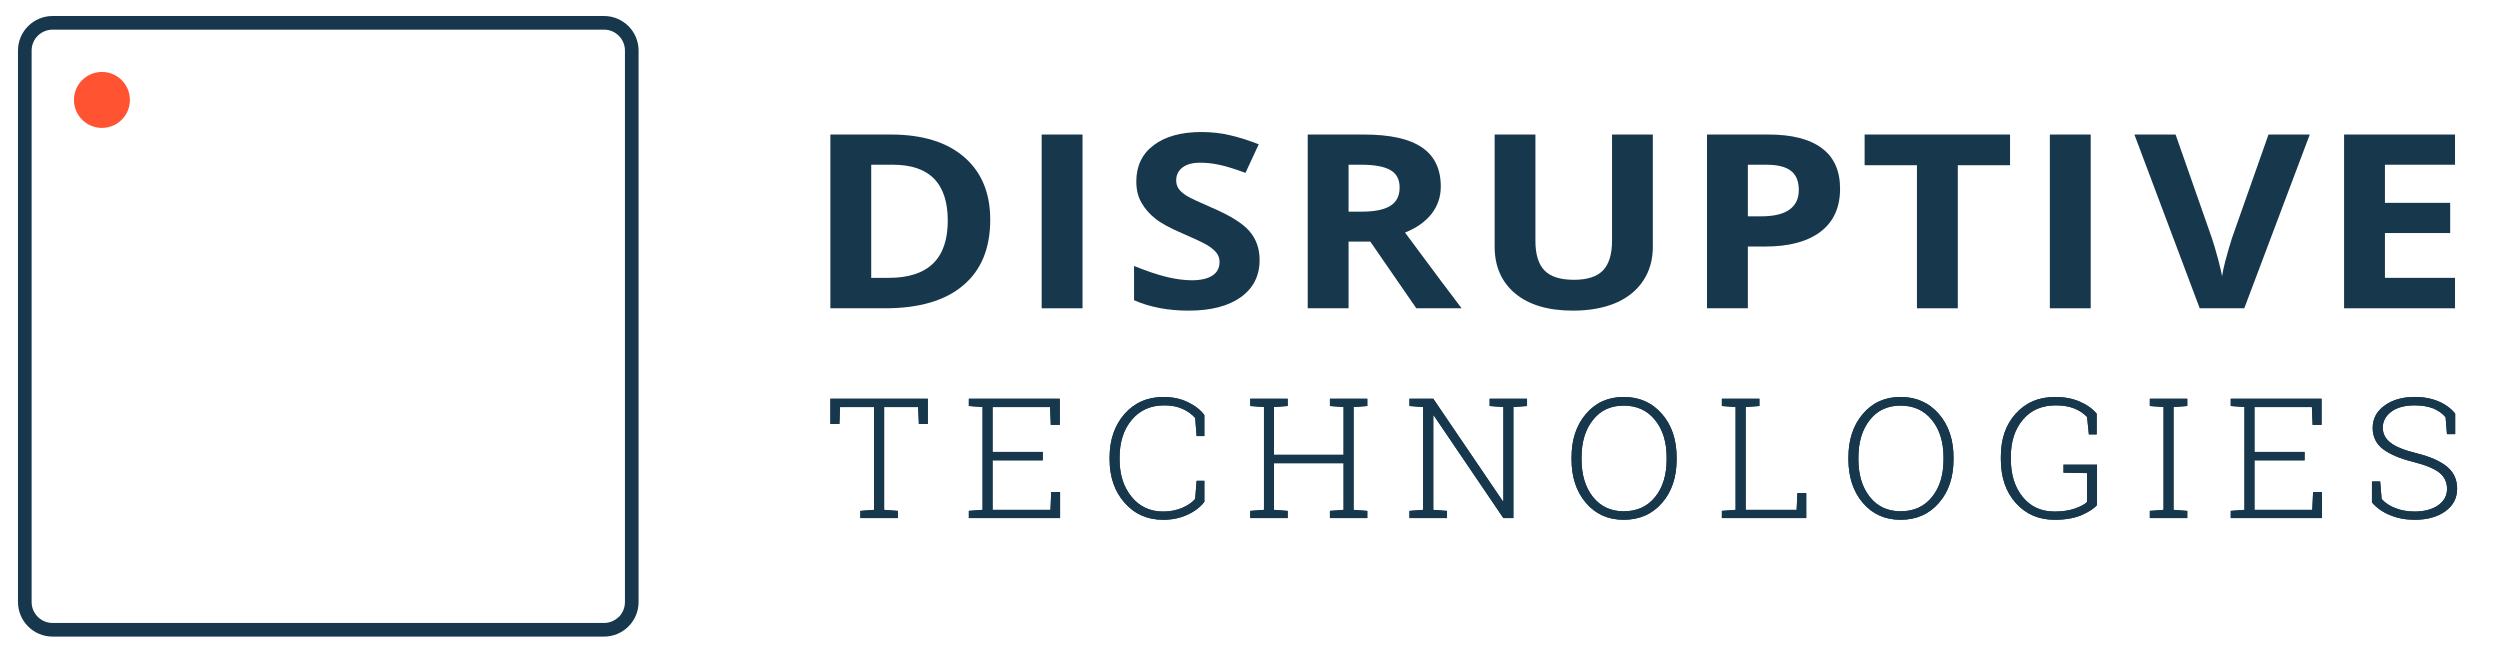 <svg height="263" viewBox="0 0 1019 263" width="1019" xmlns="http://www.w3.org/2000/svg"><path d="m-149-149.81h1306v565.62h-1306z" fill="#fff"/><g fill="#17384c"><path d="m386.308 89.952c0-15.205-7.438-22.808-22.347-22.808h-8.853v46.109h7.142c16.028 0 24.058-7.767 24.058-23.301zm17.312-.395c0 11.684-3.686 20.603-11.058 26.79-7.339 6.22-17.97 9.314-31.858 9.314h-22.248v-70.826h24.651c12.836 0 22.775 3.061 29.851 9.149 7.109 6.122 10.663 14.646 10.663 25.572z"/><path d="m424.584 54.835h16.653v70.826h-16.653z"/><path d="m513.413 105.98c0 6.418-2.534 11.453-7.635 15.139-5.101 3.653-12.21 5.496-21.294 5.496-8.392 0-15.798-1.415-22.248-4.246v-13.955c5.299 2.139 9.775 3.62 13.461 4.509 3.653.856 7.01 1.316 10.071 1.316 3.653 0 6.451-.658 8.392-1.909 1.942-1.251 2.929-3.127 2.929-5.628 0-1.382-.428-2.6-1.284-3.686-.856-1.086-2.139-2.139-3.785-3.127-1.678-.987-5.068-2.6-10.17-4.805-4.805-2.041-8.425-3.982-10.795-5.858-2.403-1.876-4.344-4.048-5.76-6.549-1.448-2.468-2.139-5.365-2.139-8.722 0-6.253 2.337-11.19 7.043-14.744 4.706-3.587 11.223-5.398 19.517-5.398 4.081 0 7.997.428 11.684 1.316 3.719.856 7.603 2.106 11.651 3.686l-5.398 11.651c-4.18-1.547-7.635-2.633-10.367-3.225-2.732-.625-5.43-.922-8.096-.922-3.16 0-5.562.658-7.241 1.975-1.679 1.316-2.534 3.061-2.534 5.2 0 1.316.329 2.468 1.02 3.456.691.987 1.777 1.942 3.258 2.863 1.481.922 5.003 2.567 10.565 4.97 7.339 3.16 12.342 6.319 15.073 9.511 2.732 3.192 4.081 7.076 4.081 11.684z"/><path d="m549.681 86.265h5.365c5.266 0 9.149-.79 11.651-2.37 2.534-1.58 3.785-4.048 3.785-7.471 0-3.357-1.284-5.727-3.851-7.142-2.567-1.448-6.516-2.139-11.881-2.139h-5.068zm0 12.21v27.185h-16.653v-70.826h22.874c10.696 0 18.562 1.744 23.696 5.266 5.134 3.489 7.668 8.82 7.668 15.962 0 4.147-1.251 7.866-3.785 11.124-2.567 3.225-6.154 5.76-10.795 7.603 11.815 15.929 19.484 26.231 23.071 30.871h-18.463l-18.76-27.185z"/><path d="m673.692 54.835v45.813c0 5.233-1.316 9.841-3.917 13.757-2.6 3.949-6.319 6.977-11.223 9.084-4.937 2.073-10.729 3.127-17.41 3.127-10.104 0-17.937-2.337-23.532-6.977-5.595-4.673-8.392-11.058-8.392-19.155v-45.648h16.62v43.345c0 5.463 1.218 9.479 3.653 12.013 2.435 2.567 6.451 3.851 12.079 3.851 5.43 0 9.38-1.284 11.848-3.851 2.435-2.567 3.653-6.615 3.653-12.111v-43.246z"/><path d="m712.429 88.174h5.463c5.134 0 8.952-.922 11.486-2.732 2.567-1.843 3.818-4.509 3.818-7.998 0-3.522-1.053-6.122-3.192-7.8-2.139-1.678-5.463-2.501-10.005-2.501h-7.57zm37.585-11.256c0 7.635-2.633 13.461-7.932 17.509-5.266 4.015-12.77 6.056-22.512 6.056h-7.142v25.177h-16.653v-70.826h25.079c9.511 0 16.752 1.843 21.722 5.562 4.97 3.686 7.438 9.182 7.438 16.522z"/><path d="m798 125.661h-16.653v-58.319h-21.327v-12.506h59.274v12.506h-21.294z"/><path d="m835.519 54.835h16.653v70.826h-16.653z"/><path d="m924.644 54.835h16.818l-26.691 70.826h-18.167l-26.625-70.826h16.785l14.777 42.16c.823 2.468 1.678 5.365 2.567 8.689.856 3.291 1.415 5.595 1.613 6.911.395-2.995 1.744-8.195 4.048-15.6z"/><path d="m1000.67 125.661h-45.221v-70.826h45.221v12.309h-28.567v15.534h26.593v12.309h-26.593v18.266h28.567z"/><path d="m378.179 162.522v10.268h-3.653l-.296-6.879h-13.856v41.897l5.595.428v2.929h-15.304v-2.929l5.595-.428v-41.897h-13.856l-.263 6.879h-3.686v-10.268zm46.866 25.112h-20.471v20.175h23.598l.296-7.273h3.62v10.63h-37.19v-2.929l5.595-.428v-41.897l-5.595-.428v-2.962h5.595 31.464v10.663h-3.653l-.296-7.273h-23.433v18.299h20.471zm65.856-9.906h-3.16l-.592-7.372c-1.349-1.514-3.061-2.797-5.2-3.719-2.106-.954-4.575-1.415-7.372-1.415-5.562 0-10.005 1.975-13.296 5.924-3.291 3.949-4.937 9.051-4.937 15.337v.691c0 6.253 1.613 11.355 4.904 15.337 3.225 3.982 7.504 5.99 12.836 5.99 2.797 0 5.365-.494 7.668-1.448 2.271-.954 4.081-2.172 5.398-3.686l.592-7.405h3.16v8.557c-1.547 2.106-3.818 3.851-6.78 5.233-2.995 1.415-6.352 2.106-10.038 2.106-6.385 0-11.618-2.304-15.699-6.944-4.081-4.608-6.122-10.532-6.122-17.739v-.625c0-7.241 2.041-13.165 6.089-17.805 4.048-4.608 9.38-6.944 15.929-6.944 3.686 0 7.01.724 9.939 2.139 2.929 1.415 5.134 3.16 6.681 5.233zm18.694-12.243v-2.962h15.271v2.962l-5.595.428v19.451h28.37v-19.451l-5.562-.428v-2.962h5.562 4.081 5.595v2.962l-5.595.428v41.897l5.595.428v2.929h-15.238v-2.929l5.562-.428v-19.023h-28.37v19.023l5.595.428v2.929h-15.271v-2.929l5.595-.428v-41.897zm112.821-2.962v2.962l-5.562.428v45.254h-4.081l-28.37-41.831-.197.033v38.441l5.595.428v2.929h-15.304v-2.929l5.562-.428v-41.897l-5.562-.428v-2.962h5.562 4.147l28.337 41.765.23-.033v-38.342l-5.595-.428v-2.962h9.676zm60.985 24.651c0 7.306-1.975 13.263-5.99 17.838-3.982 4.575-9.182 6.846-15.6 6.846-6.319 0-11.42-2.271-15.37-6.879-3.949-4.608-5.891-10.532-5.891-17.805v-.625c0-7.306 1.942-13.263 5.891-17.838 3.917-4.608 9.051-6.911 15.37-6.911 6.385 0 11.585 2.304 15.6 6.911 3.982 4.575 5.99 10.532 5.99 17.838zm-4.081-.691c0-6.319-1.58-11.42-4.739-15.304-3.159-3.916-7.438-5.858-12.77-5.858-5.299 0-9.479 1.942-12.539 5.858-3.094 3.884-4.641 8.985-4.641 15.304v.691c0 6.352 1.547 11.453 4.641 15.37 3.094 3.884 7.273 5.858 12.539 5.858 5.43 0 9.709-1.942 12.836-5.858 3.127-3.851 4.673-8.985 4.673-15.37zm22.512 24.684v-2.929l5.595-.428v-41.897l-5.595-.428v-2.962h5.595 4.114 5.595v2.962l-5.595.428v41.897h20.767l.296-6.846h3.62v10.203zm94.424-23.993c0 7.306-1.975 13.263-5.99 17.838-3.982 4.575-9.182 6.846-15.6 6.846-6.286 0-11.42-2.271-15.37-6.879-3.917-4.608-5.891-10.532-5.891-17.805v-.625c0-7.306 1.975-13.263 5.891-17.838 3.917-4.608 9.051-6.911 15.37-6.911 6.385 0 11.585 2.304 15.6 6.911 3.982 4.575 5.99 10.532 5.99 17.838zm-4.081-.691c0-6.319-1.58-11.42-4.739-15.304-3.16-3.916-7.438-5.858-12.77-5.858-5.299 0-9.479 1.942-12.539 5.858-3.094 3.884-4.641 8.985-4.641 15.304v.691c0 6.352 1.547 11.453 4.641 15.37 3.094 3.884 7.273 5.858 12.539 5.858 5.43 0 9.709-1.942 12.836-5.858 3.127-3.851 4.673-8.985 4.673-15.37zm62.565 19.352c-1.185 1.415-3.225 2.765-6.187 4.081-2.962 1.284-6.648 1.942-11.091 1.942-6.484 0-11.749-2.271-15.831-6.846-4.081-4.542-6.089-10.499-6.089-17.838v-1.02c0-7.241 2.008-13.099 6.089-17.575 4.081-4.509 9.413-6.78 16.028-6.78 3.719 0 7.043.625 9.906 1.843 2.896 1.218 5.233 2.863 7.043 4.97v8.458h-3.192l-.724-7.109c-1.349-1.448-3.094-2.6-5.233-3.489-2.139-.823-4.641-1.251-7.504-1.251-5.694 0-10.137 1.942-13.395 5.792-3.291 3.884-4.937 8.886-4.937 15.041v1.119c0 6.319 1.613 11.453 4.838 15.403 3.192 3.949 7.537 5.924 13 5.924 3.258 0 6.023-.428 8.36-1.251 2.304-.823 3.917-1.678 4.838-2.633v-11.782l-9.577-.165v-3.258h13.658zm21.524-40.35v-2.962h15.271v2.962l-5.595.428v41.897l5.595.428v2.929h-15.271v-2.929l5.595-.428v-41.897zm63.092 22.15h-20.438v20.175h23.565l.329-7.273h3.62v10.63h-37.19v-2.929l5.595-.428v-41.897l-5.595-.428v-2.962h5.595 31.431v10.663h-3.653l-.296-7.273h-23.4v18.299h20.438zm61.38-10.696h-3.357l-.56-6.879c-1.251-1.514-2.929-2.699-5.035-3.587-2.139-.823-4.641-1.251-7.504-1.251-4.114 0-7.306.856-9.61 2.6-2.304 1.744-3.456 3.916-3.456 6.484 0 2.468 1.053 4.509 3.127 6.122 2.073 1.646 5.628 3.094 10.729 4.344 5.397 1.349 9.479 3.127 12.276 5.398 2.797 2.271 4.18 5.299 4.18 9.018 0 3.851-1.613 6.944-4.871 9.248-3.225 2.304-7.405 3.423-12.441 3.423-3.554 0-6.879-.592-9.906-1.843-3.061-1.218-5.562-2.962-7.504-5.233v-8.524h3.357l.592 7.142c1.514 1.678 3.423 2.929 5.792 3.785 2.337.889 4.904 1.316 7.668 1.316 3.917 0 7.109-.856 9.577-2.534 2.403-1.711 3.62-3.949 3.62-6.714 0-2.666-1.02-4.838-3.028-6.517-2.073-1.678-5.595-3.16-10.63-4.443-5.496-1.349-9.61-3.094-12.441-5.233-2.797-2.139-4.213-5.035-4.213-8.656 0-3.719 1.613-6.747 4.838-9.084 3.192-2.337 7.306-3.522 12.342-3.522 3.653 0 6.879.625 9.742 1.843 2.83 1.218 5.068 2.896 6.714 4.97z"/><path d="m378.179 162.522v10.268h-3.653l-.296-6.879h-13.856v41.897l5.595.428v2.929h-15.304v-2.929l5.595-.428v-41.897h-13.856l-.263 6.879h-3.686v-10.268zm46.866 25.112h-20.471v20.175h23.598l.296-7.273h3.62v10.63h-37.19v-2.929l5.595-.428v-41.897l-5.595-.428v-2.962h5.595 31.464v10.663h-3.653l-.296-7.273h-23.433v18.299h20.471zm65.856-9.906h-3.16l-.592-7.372c-1.349-1.514-3.061-2.797-5.2-3.719-2.106-.954-4.575-1.415-7.372-1.415-5.562 0-10.005 1.975-13.296 5.924-3.291 3.949-4.937 9.051-4.937 15.337v.691c0 6.253 1.613 11.355 4.904 15.337 3.225 3.982 7.504 5.99 12.836 5.99 2.797 0 5.365-.494 7.668-1.448 2.271-.954 4.081-2.172 5.398-3.686l.592-7.405h3.16v8.557c-1.547 2.106-3.818 3.851-6.78 5.233-2.995 1.415-6.352 2.106-10.038 2.106-6.385 0-11.618-2.304-15.699-6.944-4.081-4.608-6.122-10.532-6.122-17.739v-.625c0-7.241 2.041-13.165 6.089-17.805 4.048-4.608 9.38-6.944 15.929-6.944 3.686 0 7.01.724 9.939 2.139 2.929 1.415 5.134 3.16 6.681 5.233zm18.694-12.243v-2.962h15.271v2.962l-5.595.428v19.451h28.37v-19.451l-5.562-.428v-2.962h5.562 4.081 5.595v2.962l-5.595.428v41.897l5.595.428v2.929h-15.238v-2.929l5.562-.428v-19.023h-28.37v19.023l5.595.428v2.929h-15.271v-2.929l5.595-.428v-41.897zm112.821-2.962v2.962l-5.562.428v45.254h-4.081l-28.37-41.831-.197.033v38.441l5.595.428v2.929h-15.304v-2.929l5.562-.428v-41.897l-5.562-.428v-2.962h5.562 4.147l28.337 41.765.23-.033v-38.342l-5.595-.428v-2.962h9.676zm60.985 24.651c0 7.306-1.975 13.263-5.99 17.838-3.982 4.575-9.182 6.846-15.6 6.846-6.319 0-11.42-2.271-15.37-6.879-3.949-4.608-5.891-10.532-5.891-17.805v-.625c0-7.306 1.942-13.263 5.891-17.838 3.917-4.608 9.051-6.911 15.37-6.911 6.385 0 11.585 2.304 15.6 6.911 3.982 4.575 5.99 10.532 5.99 17.838zm-4.081-.691c0-6.319-1.58-11.42-4.739-15.304-3.159-3.916-7.438-5.858-12.77-5.858-5.299 0-9.479 1.942-12.539 5.858-3.094 3.884-4.641 8.985-4.641 15.304v.691c0 6.352 1.547 11.453 4.641 15.37 3.094 3.884 7.273 5.858 12.539 5.858 5.43 0 9.709-1.942 12.836-5.858 3.127-3.851 4.673-8.985 4.673-15.37zm22.512 24.684v-2.929l5.595-.428v-41.897l-5.595-.428v-2.962h5.595 4.114 5.595v2.962l-5.595.428v41.897h20.767l.296-6.846h3.62v10.203zm94.424-23.993c0 7.306-1.975 13.263-5.99 17.838-3.982 4.575-9.182 6.846-15.6 6.846-6.286 0-11.42-2.271-15.37-6.879-3.917-4.608-5.891-10.532-5.891-17.805v-.625c0-7.306 1.975-13.263 5.891-17.838 3.917-4.608 9.051-6.911 15.37-6.911 6.385 0 11.585 2.304 15.6 6.911 3.982 4.575 5.99 10.532 5.99 17.838zm-4.081-.691c0-6.319-1.58-11.42-4.739-15.304-3.16-3.916-7.438-5.858-12.77-5.858-5.299 0-9.479 1.942-12.539 5.858-3.094 3.884-4.641 8.985-4.641 15.304v.691c0 6.352 1.547 11.453 4.641 15.37 3.094 3.884 7.273 5.858 12.539 5.858 5.43 0 9.709-1.942 12.836-5.858 3.127-3.851 4.673-8.985 4.673-15.37zm62.565 19.352c-1.185 1.415-3.225 2.765-6.187 4.081-2.962 1.284-6.648 1.942-11.091 1.942-6.484 0-11.749-2.271-15.831-6.846-4.081-4.542-6.089-10.499-6.089-17.838v-1.02c0-7.241 2.008-13.099 6.089-17.575 4.081-4.509 9.413-6.78 16.028-6.78 3.719 0 7.043.625 9.906 1.843 2.896 1.218 5.233 2.863 7.043 4.97v8.458h-3.192l-.724-7.109c-1.349-1.448-3.094-2.6-5.233-3.489-2.139-.823-4.641-1.251-7.504-1.251-5.694 0-10.137 1.942-13.395 5.792-3.291 3.884-4.937 8.886-4.937 15.041v1.119c0 6.319 1.613 11.453 4.838 15.403 3.192 3.949 7.537 5.924 13 5.924 3.258 0 6.023-.428 8.36-1.251 2.304-.823 3.917-1.678 4.838-2.633v-11.782l-9.577-.165v-3.258h13.658zm21.524-40.35v-2.962h15.271v2.962l-5.595.428v41.897l5.595.428v2.929h-15.271v-2.929l5.595-.428v-41.897zm63.092 22.15h-20.438v20.175h23.565l.329-7.273h3.62v10.63h-37.19v-2.929l5.595-.428v-41.897l-5.595-.428v-2.962h5.595 31.431v10.663h-3.653l-.296-7.273h-23.4v18.299h20.438zm61.38-10.696h-3.357l-.56-6.879c-1.251-1.514-2.929-2.699-5.035-3.587-2.139-.823-4.641-1.251-7.504-1.251-4.114 0-7.306.856-9.61 2.6-2.304 1.744-3.456 3.916-3.456 6.484 0 2.468 1.053 4.509 3.127 6.122 2.073 1.646 5.628 3.094 10.729 4.344 5.397 1.349 9.479 3.127 12.276 5.398 2.797 2.271 4.18 5.299 4.18 9.018 0 3.851-1.613 6.944-4.871 9.248-3.225 2.304-7.405 3.423-12.441 3.423-3.554 0-6.879-.592-9.906-1.843-3.061-1.218-5.562-2.962-7.504-5.233v-8.524h3.357l.592 7.142c1.514 1.678 3.423 2.929 5.792 3.785 2.337.889 4.904 1.316 7.668 1.316 3.917 0 7.109-.856 9.577-2.534 2.403-1.711 3.62-3.949 3.62-6.714 0-2.666-1.02-4.838-3.028-6.517-2.073-1.678-5.595-3.16-10.63-4.443-5.496-1.349-9.61-3.094-12.441-5.233-2.797-2.139-4.213-5.035-4.213-8.656 0-3.719 1.613-6.747 4.838-9.084 3.192-2.337 7.306-3.522 12.342-3.522 3.653 0 6.879.625 9.742 1.843 2.83 1.218 5.068 2.896 6.714 4.97z"/></g><path d="m21.449 259.479c-7.8 0-14.119-6.319-14.119-14.086v-224.787c0-7.767 6.319-14.086 14.119-14.086h224.754c7.767 0 14.086 6.319 14.086 14.086v224.787c0 7.767-6.319 14.086-14.086 14.086z" fill="#fff"/><path d="m21.449 259.479c-7.8 0-14.119-6.319-14.119-14.086v-224.787c0-7.767 6.319-14.086 14.119-14.086h224.754c7.767 0 14.086 6.319 14.086 14.086v224.787c0 7.767-6.319 14.086-14.086 14.086zm-6.056-8.063c1.547 1.547 3.686 2.501 6.056 2.501h224.754c2.337 0 4.476-.954 6.023-2.501l.033.033c1.514-1.547 2.468-3.686 2.468-6.056v-224.787c0-2.337-.954-4.476-2.501-6.023-1.547-1.547-3.686-2.501-6.023-2.501h-224.754c-2.37 0-4.509.954-6.056 2.501-1.547 1.547-2.501 3.686-2.501 6.023v224.787c0 2.337.954 4.476 2.501 6.023z" fill="#17384c" fill-rule="evenodd"/><path d="m52.946 40.749c0 6.286-5.101 11.387-11.387 11.387-6.319 0-11.42-5.101-11.42-11.387 0-6.319 5.101-11.42 11.42-11.42 6.286 0 11.387 5.101 11.387 11.42z" fill="#ff5331"/></svg>